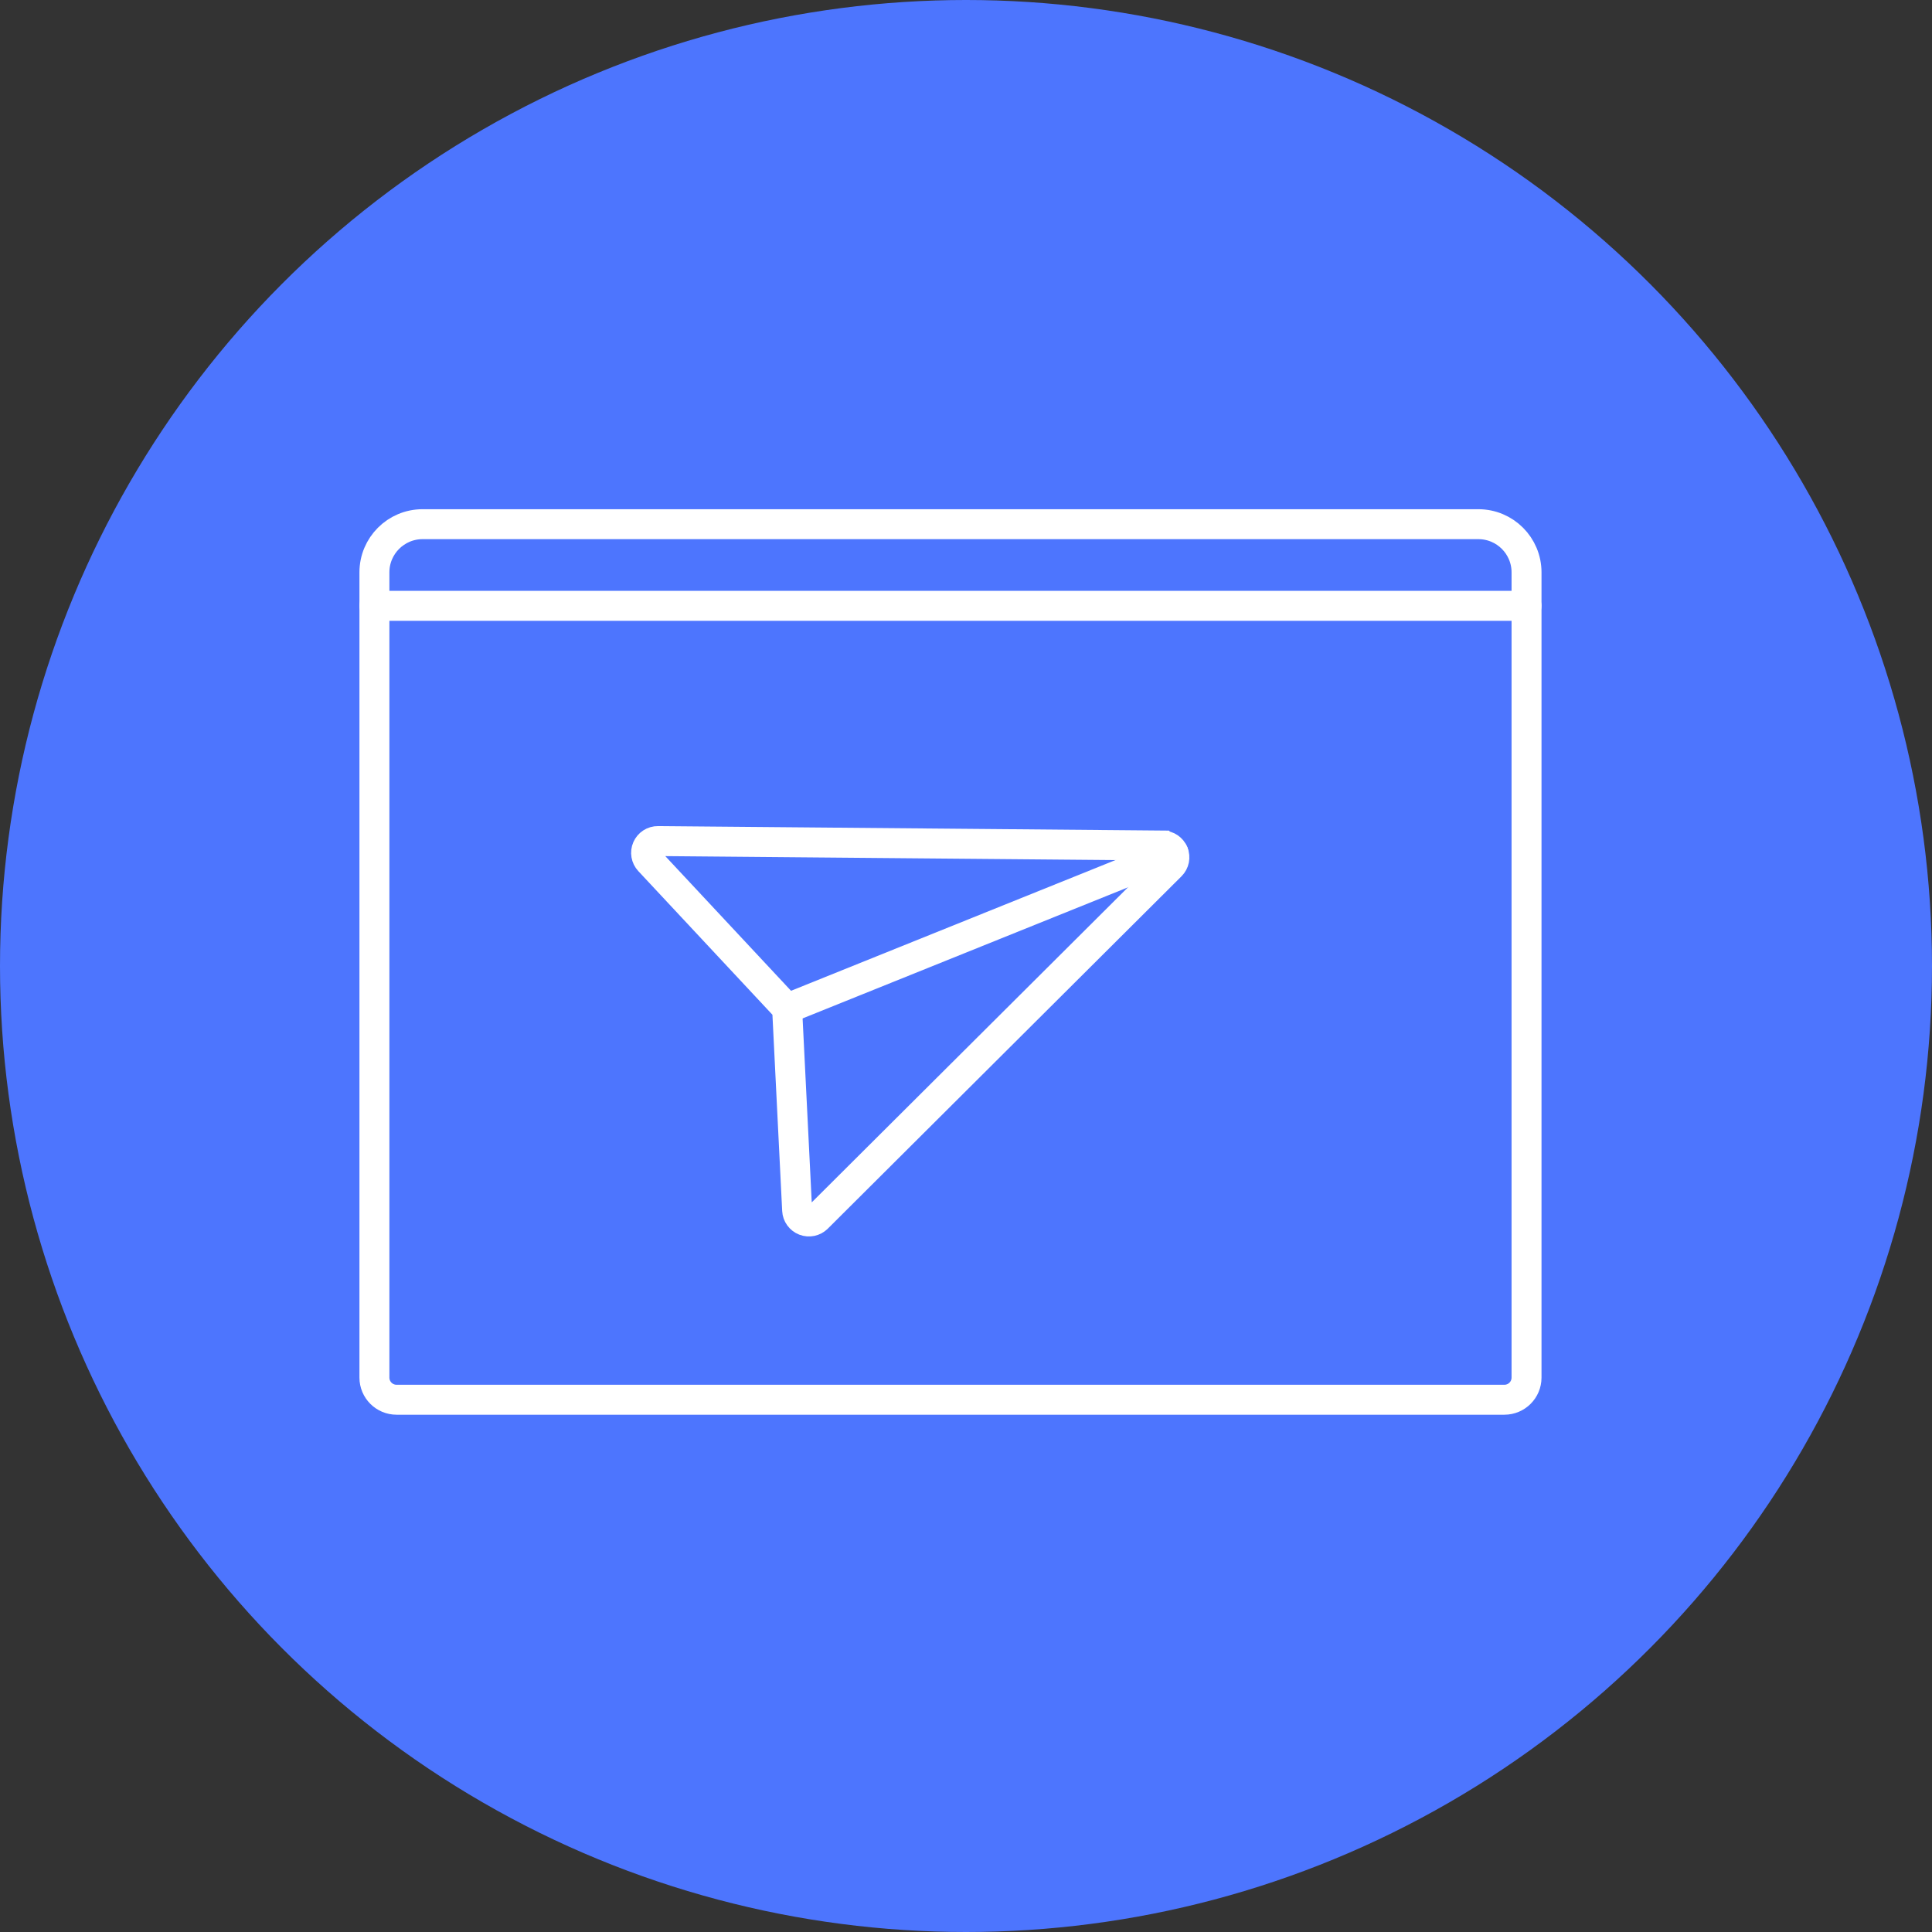 <svg width="129" height="129" viewBox="0 0 129 129" fill="none" xmlns="http://www.w3.org/2000/svg">
<rect x="0" y="0" width="129" height="129" fill="#333333" stroke="none"/>
<circle cx="64.5" cy="64.5" r="64.5" fill="#4D75FE"/>
<path d="M77.631 56.456L43.933 56.159C43.617 56.155 43.332 56.341 43.206 56.628C43.08 56.916 43.136 57.251 43.352 57.483L52.556 67.34L53.225 80.81C53.241 81.12 53.439 81.393 53.728 81.505C54.018 81.617 54.347 81.549 54.567 81.329L78.182 57.802C78.408 57.578 78.476 57.241 78.356 56.948C78.236 56.654 77.951 56.46 77.633 56.458L77.631 56.456Z" stroke="white" stroke-width="2" stroke-miterlimit="10" stroke-linecap="round"/>
<path d="M52.553 67.34L78.352 56.946" stroke="white" stroke-width="2" stroke-miterlimit="10" stroke-linecap="round"/>
<path d="M28.215 35H98.712C100.487 35 101.927 36.44 101.927 38.215V91.982C101.927 92.799 101.264 93.461 100.447 93.461H26.48C25.663 93.461 25 92.799 25 91.982V38.215C25 36.44 26.44 35 28.215 35Z" stroke="white" stroke-width="2" stroke-miterlimit="10" stroke-linecap="round"/>
<path d="M25 40.451H101.925" stroke="white" stroke-width="2" stroke-miterlimit="10" stroke-linecap="round"/>
</svg>
